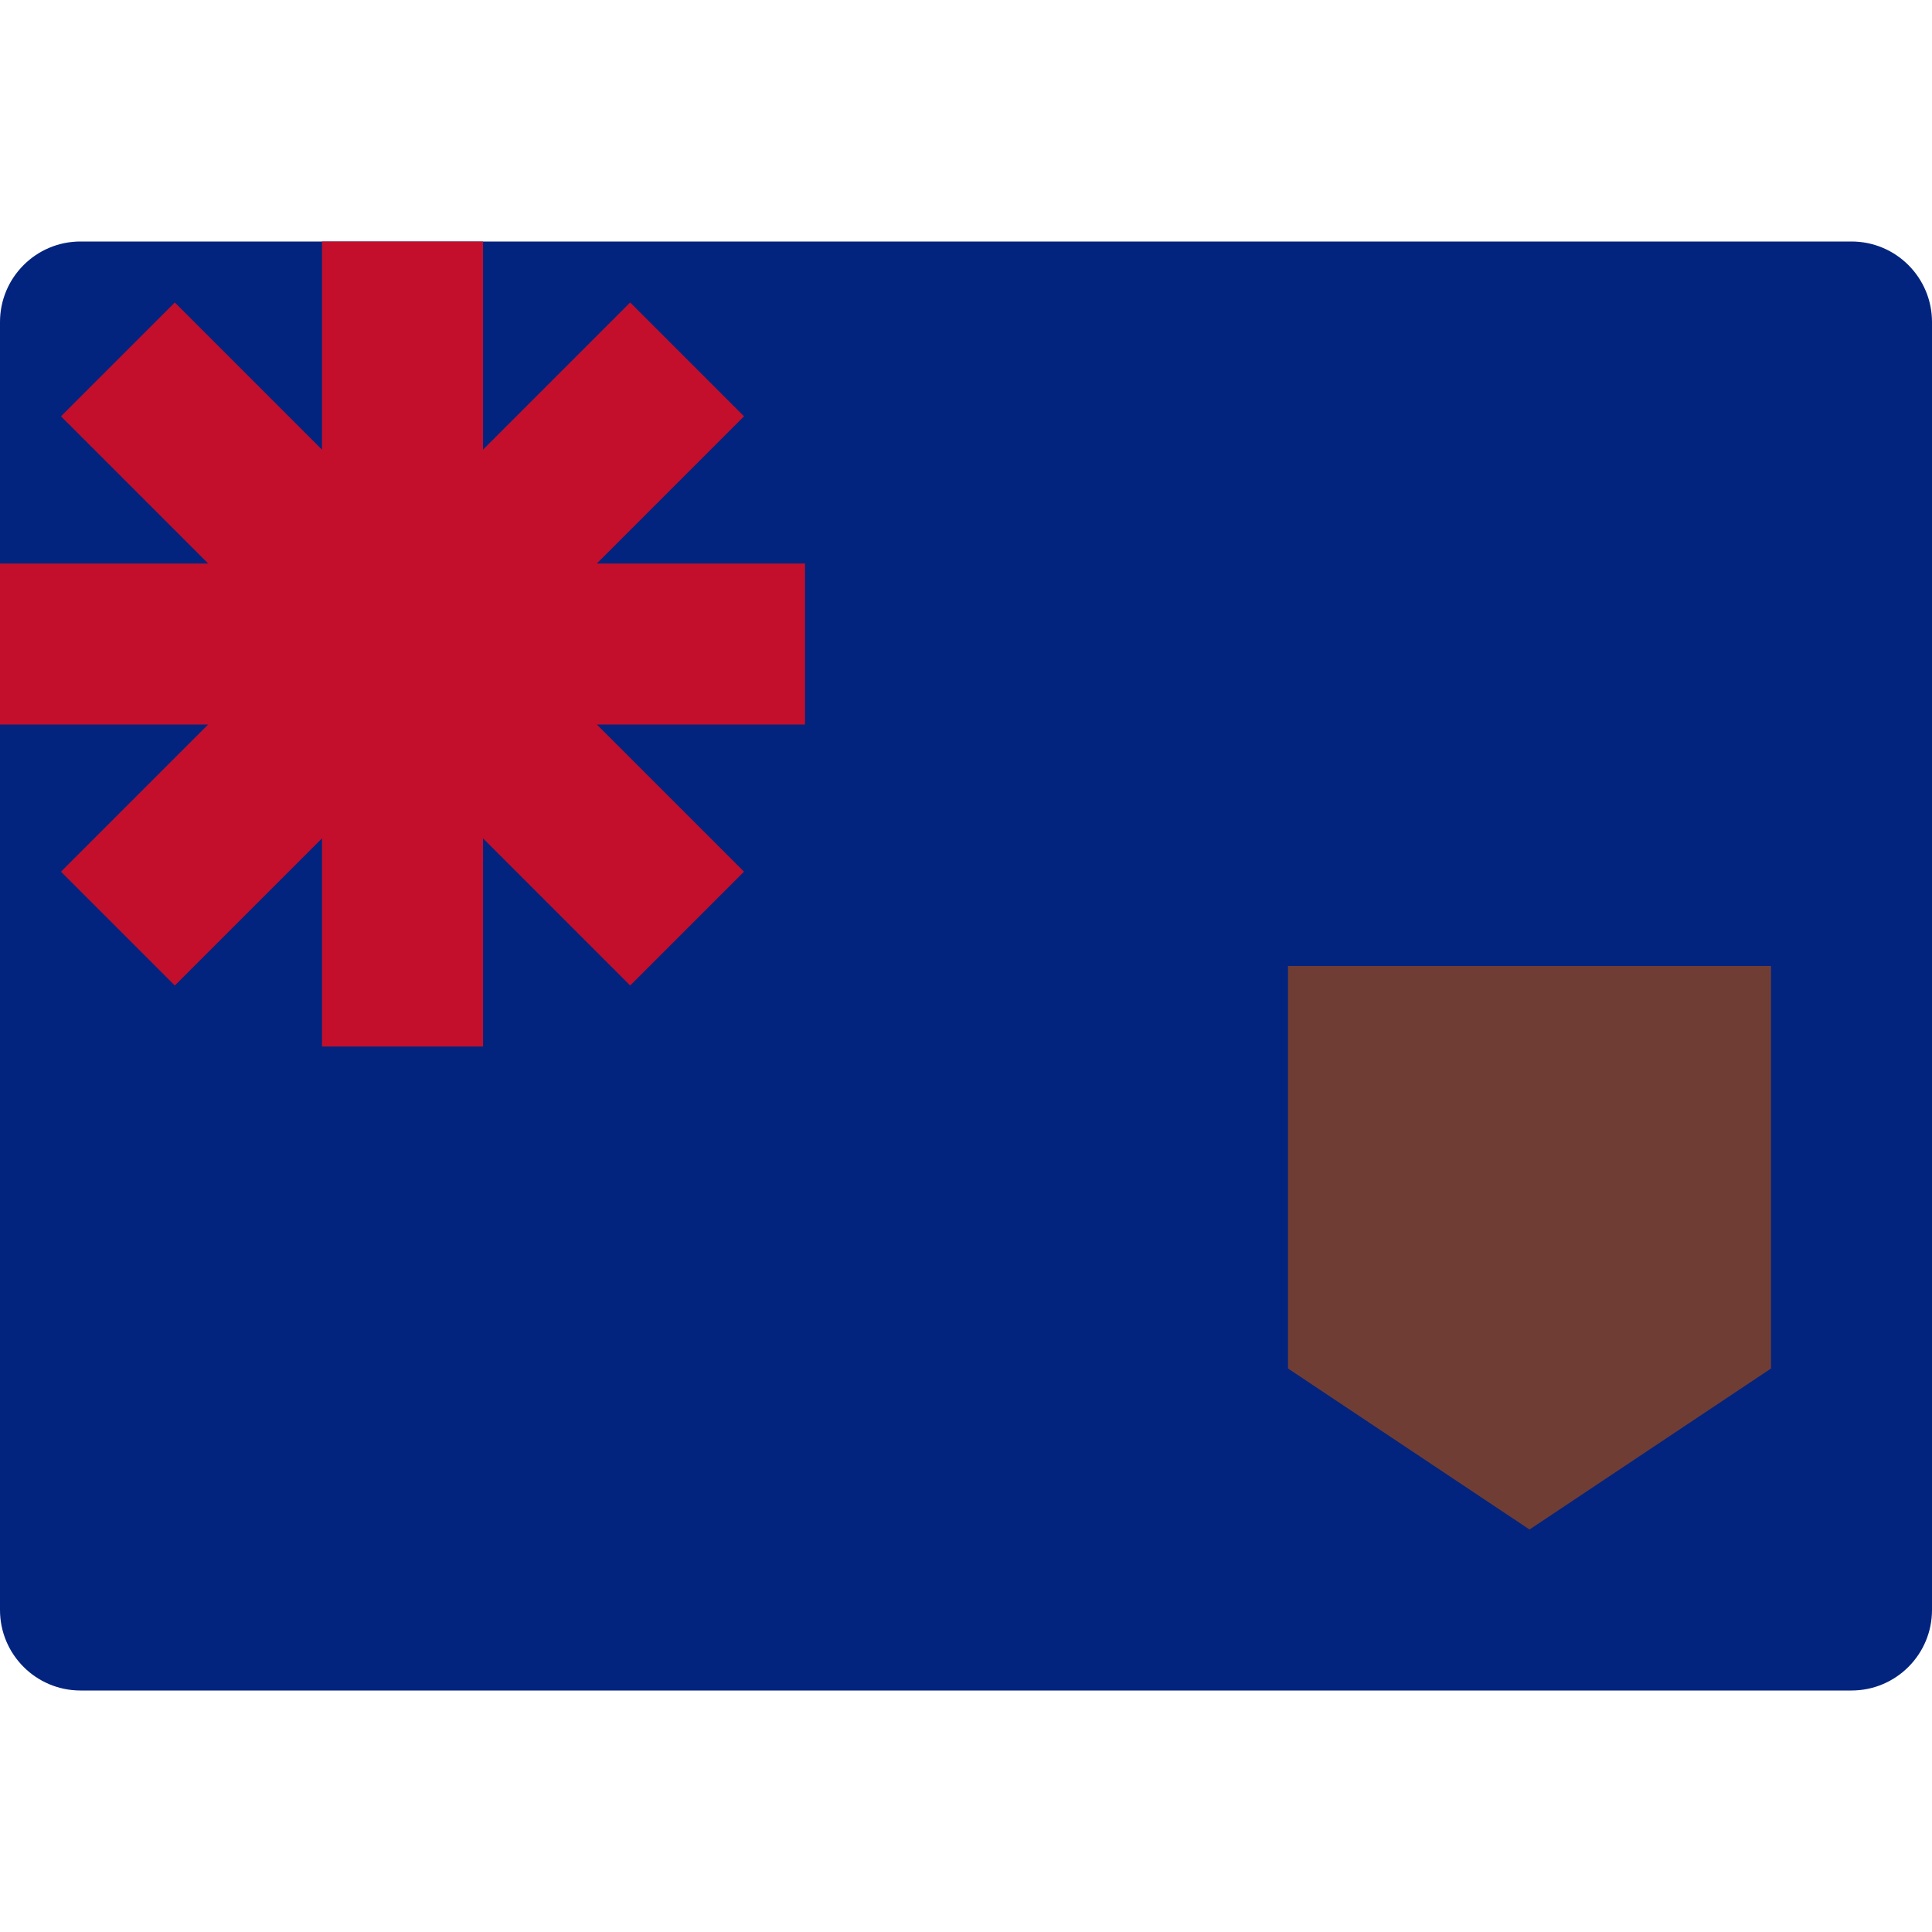 <svg width="48" height="48" viewBox="0 0 48 48" fill="none" xmlns="http://www.w3.org/2000/svg">
<path d="M46 6H2C0.896 6 0 6.896 0 8V18V40C0 41.104 0.896 42 2 42H46C47.104 42 48 41.104 48 40V18V8C48 6.896 47.104 6 46 6Z" fill="#02247E"/>
<path d="M20 14H14.828L18.485 10.343L15.657 7.515L12 11.172V6H8V11.172L4.343 7.515L1.515 10.343L5.172 14H0V18H5.172L1.515 21.657L4.343 24.485L8 20.828V26H12V20.828L15.657 24.485L18.485 21.657L14.828 18H20V14Z" fill="#C30F2C"/>
<path d="M44 24H32V34L38 38L44 34V24Z" fill="#703D35"/>
</svg>
